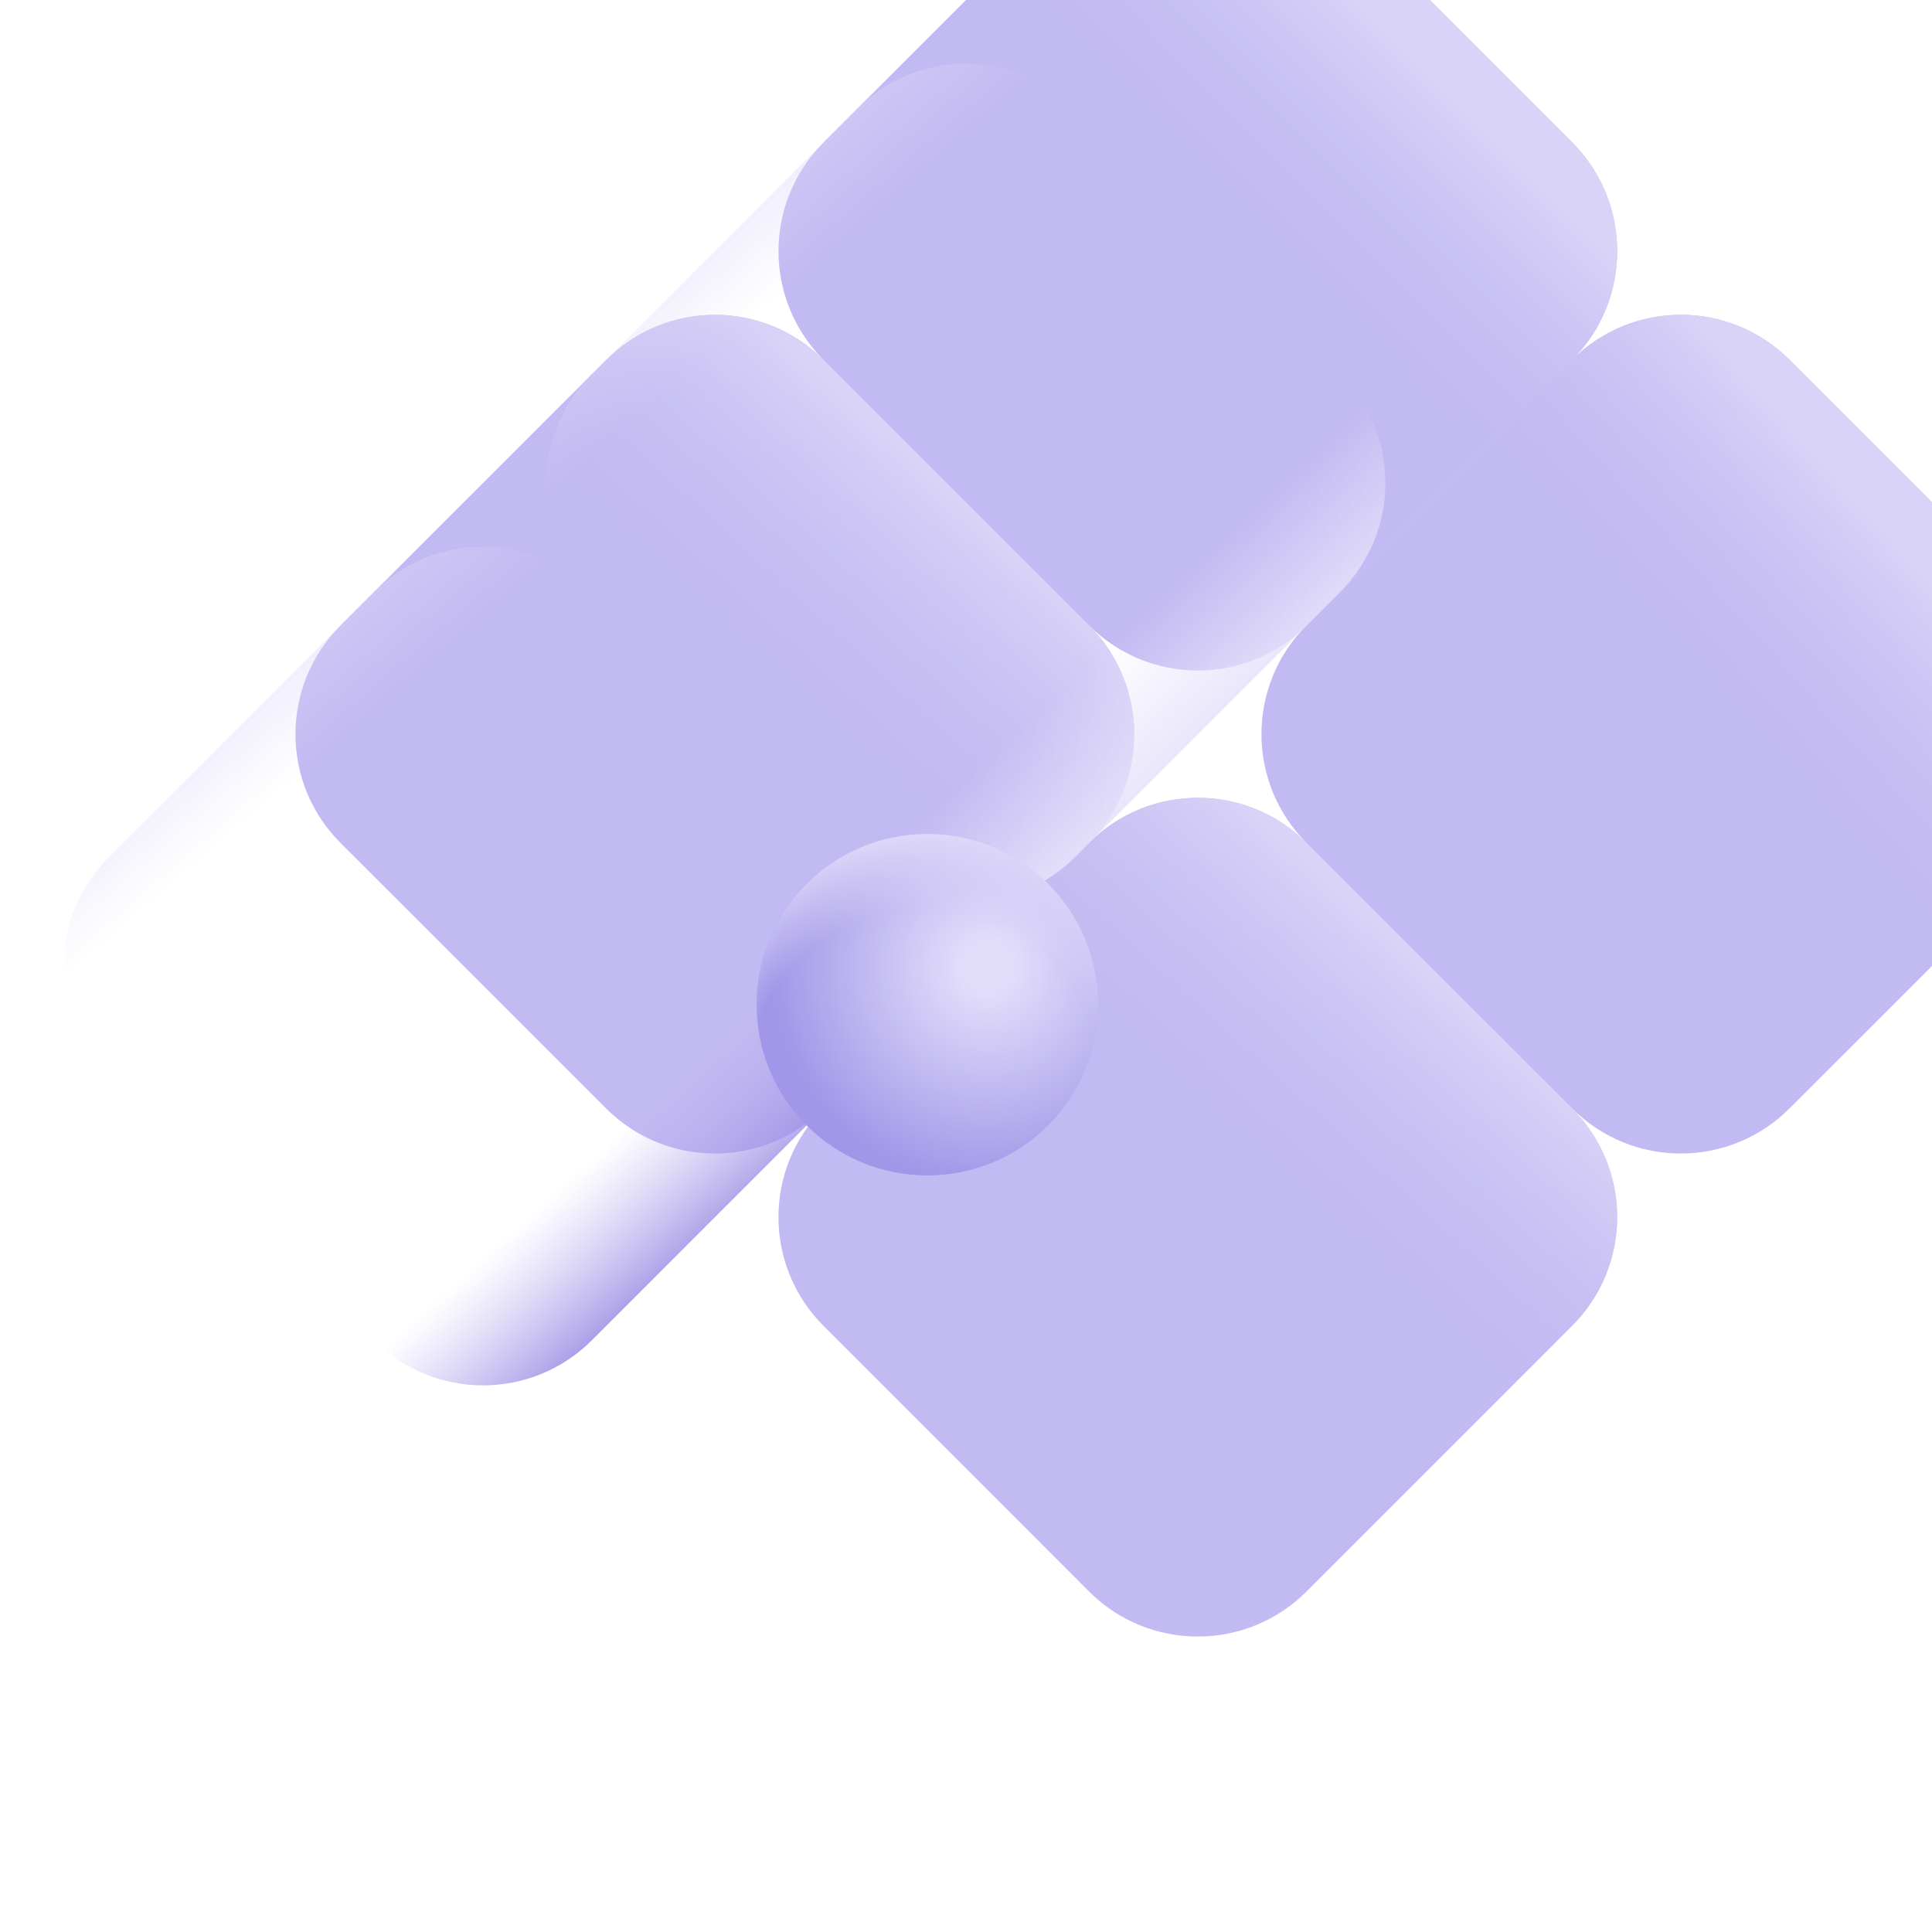 <svg width="18" height="18" viewBox="0 0 18 18" fill="none" xmlns="http://www.w3.org/2000/svg">
<g filter="url(#filter0_ii_101_26321)">
<path d="M10.012 10.012L12.487 12.488C13.047 13.047 13.047 13.953 12.487 14.512L10.012 16.988C9.453 17.547 8.546 17.547 7.987 16.988L5.512 14.512C4.953 13.953 4.953 13.047 5.512 12.488L7.987 10.012C8.546 9.453 9.453 9.453 10.012 10.012Z" fill="#C2BAF2"/>
<path d="M10.012 10.012L12.487 12.488C13.047 13.047 13.047 13.953 12.487 14.512L10.012 16.988C9.453 17.547 8.546 17.547 7.987 16.988L5.512 14.512C4.953 13.953 4.953 13.047 5.512 12.488L7.987 10.012C8.546 9.453 9.453 9.453 10.012 10.012Z" fill="url(#paint0_linear_101_26321)"/>
</g>
<g filter="url(#filter1_ii_101_26321)">
<path d="M5.513 5.513L7.988 7.988C8.547 8.547 8.547 9.453 7.988 10.013L5.513 12.488C4.953 13.047 4.047 13.047 3.488 12.488L1.012 10.013C0.453 9.453 0.453 8.547 1.012 7.988L3.488 5.513C4.047 4.953 4.953 4.953 5.513 5.513Z" fill="#C2BAF2"/>
<path d="M5.513 5.513L7.988 7.988C8.547 8.547 8.547 9.453 7.988 10.013L5.513 12.488C4.953 13.047 4.047 13.047 3.488 12.488L1.012 10.013C0.453 9.453 0.453 8.547 1.012 7.988L3.488 5.513C4.047 4.953 4.953 4.953 5.513 5.513Z" fill="url(#paint1_linear_101_26321)"/>
</g>
<path d="M5.513 5.513L7.988 7.988C8.547 8.547 8.547 9.453 7.988 10.013L5.513 12.488C4.953 13.047 4.047 13.047 3.488 12.488L1.012 10.013C0.453 9.453 0.453 8.547 1.012 7.988L3.488 5.513C4.047 4.953 4.953 4.953 5.513 5.513Z" fill="url(#paint2_linear_101_26321)"/>
<path d="M5.513 5.513L7.988 7.988C8.547 8.547 8.547 9.453 7.988 10.013L5.513 12.488C4.953 13.047 4.047 13.047 3.488 12.488L1.012 10.013C0.453 9.453 0.453 8.547 1.012 7.988L3.488 5.513C4.047 4.953 4.953 4.953 5.513 5.513Z" fill="url(#paint3_linear_101_26321)"/>
<g filter="url(#filter2_ii_101_26321)">
<path d="M14.512 5.512L16.988 7.987C17.547 8.547 17.547 9.453 16.988 10.012L14.512 12.487C13.953 13.047 13.047 13.047 12.487 12.487L10.012 10.012C9.453 9.453 9.453 8.547 10.012 7.987L12.487 5.512C13.047 4.953 13.953 4.953 14.512 5.512Z" fill="#C2BAF2"/>
<path d="M14.512 5.512L16.988 7.987C17.547 8.547 17.547 9.453 16.988 10.012L14.512 12.487C13.953 13.047 13.047 13.047 12.487 12.487L10.012 10.012C9.453 9.453 9.453 8.547 10.012 7.987L12.487 5.512C13.047 4.953 13.953 4.953 14.512 5.512Z" fill="url(#paint4_linear_101_26321)"/>
</g>
<g filter="url(#filter3_ii_101_26321)">
<path d="M10.013 1.012L12.488 3.487C13.047 4.047 13.047 4.953 12.488 5.513L10.013 7.988C9.454 8.547 8.547 8.547 7.988 7.988L5.513 5.513C4.953 4.953 4.953 4.047 5.513 3.487L7.988 1.012C8.547 0.453 9.454 0.453 10.013 1.012Z" fill="#C2BAF2"/>
<path d="M10.013 1.012L12.488 3.487C13.047 4.047 13.047 4.953 12.488 5.513L10.013 7.988C9.454 8.547 8.547 8.547 7.988 7.988L5.513 5.513C4.953 4.953 4.953 4.047 5.513 3.487L7.988 1.012C8.547 0.453 9.454 0.453 10.013 1.012Z" fill="url(#paint5_linear_101_26321)"/>
</g>
<path d="M10.013 1.012L12.488 3.487C13.047 4.047 13.047 4.953 12.488 5.513L10.013 7.988C9.454 8.547 8.547 8.547 7.988 7.988L5.513 5.513C4.953 4.953 4.953 4.047 5.513 3.487L7.988 1.012C8.547 0.453 9.454 0.453 10.013 1.012Z" fill="url(#paint6_linear_101_26321)"/>
<path d="M10.013 1.012L12.488 3.487C13.047 4.047 13.047 4.953 12.488 5.513L10.013 7.988C9.454 8.547 8.547 8.547 7.988 7.988L5.513 5.513C4.953 4.953 4.953 4.047 5.513 3.487L7.988 1.012C8.547 0.453 9.454 0.453 10.013 1.012Z" fill="url(#paint7_linear_101_26321)"/>
<g filter="url(#filter4_d_101_26321)">
<path d="M9 10.591C9.879 10.591 10.591 9.879 10.591 9C10.591 8.121 9.879 7.409 9 7.409C8.121 7.409 7.409 8.121 7.409 9C7.409 9.879 8.121 10.591 9 10.591Z" fill="url(#paint8_radial_101_26321)"/>
<path d="M9 10.591C9.879 10.591 10.591 9.879 10.591 9C10.591 8.121 9.879 7.409 9 7.409C8.121 7.409 7.409 8.121 7.409 9C7.409 9.879 8.121 10.591 9 10.591Z" fill="url(#paint9_radial_101_26321)"/>
</g>
<defs>
<filter id="filter0_ii_101_26321" x="5.093" y="7.433" width="9.974" height="9.974" filterUnits="userSpaceOnUse" color-interpolation-filters="sRGB">
<feFlood flood-opacity="0" result="BackgroundImageFix"/>
<feBlend mode="normal" in="SourceGraphic" in2="BackgroundImageFix" result="shape"/>
<feColorMatrix in="SourceAlpha" type="matrix" values="0 0 0 0 0 0 0 0 0 0 0 0 0 0 0 0 0 0 127 0" result="hardAlpha"/>
<feOffset dx="2.16"/>
<feGaussianBlur stdDeviation="1.44"/>
<feComposite in2="hardAlpha" operator="arithmetic" k2="-1" k3="1"/>
<feColorMatrix type="matrix" values="0 0 0 0 0.322 0 0 0 0 0.737 0 0 0 0 1 0 0 0 1 0"/>
<feBlend mode="normal" in2="shape" result="effect1_innerShadow_101_26321"/>
<feColorMatrix in="SourceAlpha" type="matrix" values="0 0 0 0 0 0 0 0 0 0 0 0 0 0 0 0 0 0 127 0" result="hardAlpha"/>
<feOffset dy="-2.16"/>
<feGaussianBlur stdDeviation="1.44"/>
<feComposite in2="hardAlpha" operator="arithmetic" k2="-1" k3="1"/>
<feColorMatrix type="matrix" values="0 0 0 0 0.133 0 0 0 0 0.561 0 0 0 0 1 0 0 0 1 0"/>
<feBlend mode="normal" in2="effect1_innerShadow_101_26321" result="effect2_innerShadow_101_26321"/>
</filter>
<filter id="filter1_ii_101_26321" x="0.593" y="2.933" width="9.974" height="9.974" filterUnits="userSpaceOnUse" color-interpolation-filters="sRGB">
<feFlood flood-opacity="0" result="BackgroundImageFix"/>
<feBlend mode="normal" in="SourceGraphic" in2="BackgroundImageFix" result="shape"/>
<feColorMatrix in="SourceAlpha" type="matrix" values="0 0 0 0 0 0 0 0 0 0 0 0 0 0 0 0 0 0 127 0" result="hardAlpha"/>
<feOffset dx="2.16"/>
<feGaussianBlur stdDeviation="1.44"/>
<feComposite in2="hardAlpha" operator="arithmetic" k2="-1" k3="1"/>
<feColorMatrix type="matrix" values="0 0 0 0 0.322 0 0 0 0 0.737 0 0 0 0 1 0 0 0 1 0"/>
<feBlend mode="normal" in2="shape" result="effect1_innerShadow_101_26321"/>
<feColorMatrix in="SourceAlpha" type="matrix" values="0 0 0 0 0 0 0 0 0 0 0 0 0 0 0 0 0 0 127 0" result="hardAlpha"/>
<feOffset dy="-2.16"/>
<feGaussianBlur stdDeviation="1.44"/>
<feComposite in2="hardAlpha" operator="arithmetic" k2="-1" k3="1"/>
<feColorMatrix type="matrix" values="0 0 0 0 0.133 0 0 0 0 0.561 0 0 0 0 1 0 0 0 1 0"/>
<feBlend mode="normal" in2="effect1_innerShadow_101_26321" result="effect2_innerShadow_101_26321"/>
</filter>
<filter id="filter2_ii_101_26321" x="9.593" y="2.933" width="9.974" height="9.974" filterUnits="userSpaceOnUse" color-interpolation-filters="sRGB">
<feFlood flood-opacity="0" result="BackgroundImageFix"/>
<feBlend mode="normal" in="SourceGraphic" in2="BackgroundImageFix" result="shape"/>
<feColorMatrix in="SourceAlpha" type="matrix" values="0 0 0 0 0 0 0 0 0 0 0 0 0 0 0 0 0 0 127 0" result="hardAlpha"/>
<feOffset dx="2.16"/>
<feGaussianBlur stdDeviation="1.44"/>
<feComposite in2="hardAlpha" operator="arithmetic" k2="-1" k3="1"/>
<feColorMatrix type="matrix" values="0 0 0 0 0.322 0 0 0 0 0.737 0 0 0 0 1 0 0 0 1 0"/>
<feBlend mode="normal" in2="shape" result="effect1_innerShadow_101_26321"/>
<feColorMatrix in="SourceAlpha" type="matrix" values="0 0 0 0 0 0 0 0 0 0 0 0 0 0 0 0 0 0 127 0" result="hardAlpha"/>
<feOffset dy="-2.16"/>
<feGaussianBlur stdDeviation="1.44"/>
<feComposite in2="hardAlpha" operator="arithmetic" k2="-1" k3="1"/>
<feColorMatrix type="matrix" values="0 0 0 0 0.133 0 0 0 0 0.561 0 0 0 0 1 0 0 0 1 0"/>
<feBlend mode="normal" in2="effect1_innerShadow_101_26321" result="effect2_innerShadow_101_26321"/>
</filter>
<filter id="filter3_ii_101_26321" x="5.093" y="-1.567" width="9.974" height="9.974" filterUnits="userSpaceOnUse" color-interpolation-filters="sRGB">
<feFlood flood-opacity="0" result="BackgroundImageFix"/>
<feBlend mode="normal" in="SourceGraphic" in2="BackgroundImageFix" result="shape"/>
<feColorMatrix in="SourceAlpha" type="matrix" values="0 0 0 0 0 0 0 0 0 0 0 0 0 0 0 0 0 0 127 0" result="hardAlpha"/>
<feOffset dx="2.16"/>
<feGaussianBlur stdDeviation="1.44"/>
<feComposite in2="hardAlpha" operator="arithmetic" k2="-1" k3="1"/>
<feColorMatrix type="matrix" values="0 0 0 0 0.322 0 0 0 0 0.737 0 0 0 0 1 0 0 0 1 0"/>
<feBlend mode="normal" in2="shape" result="effect1_innerShadow_101_26321"/>
<feColorMatrix in="SourceAlpha" type="matrix" values="0 0 0 0 0 0 0 0 0 0 0 0 0 0 0 0 0 0 127 0" result="hardAlpha"/>
<feOffset dy="-2.16"/>
<feGaussianBlur stdDeviation="1.44"/>
<feComposite in2="hardAlpha" operator="arithmetic" k2="-1" k3="1"/>
<feColorMatrix type="matrix" values="0 0 0 0 0.133 0 0 0 0 0.561 0 0 0 0 1 0 0 0 1 0"/>
<feBlend mode="normal" in2="effect1_innerShadow_101_26321" result="effect2_innerShadow_101_26321"/>
</filter>
<filter id="filter4_d_101_26321" x="6.329" y="7.049" width="4.622" height="4.622" filterUnits="userSpaceOnUse" color-interpolation-filters="sRGB">
<feFlood flood-opacity="0" result="BackgroundImageFix"/>
<feColorMatrix in="SourceAlpha" type="matrix" values="0 0 0 0 0 0 0 0 0 0 0 0 0 0 0 0 0 0 127 0" result="hardAlpha"/>
<feOffset dx="-0.36" dy="0.36"/>
<feGaussianBlur stdDeviation="0.36"/>
<feComposite in2="hardAlpha" operator="out"/>
<feColorMatrix type="matrix" values="0 0 0 0 0.192 0 0 0 0 0.612 0 0 0 0 1 0 0 0 1 0"/>
<feBlend mode="normal" in2="BackgroundImageFix" result="effect1_dropShadow_101_26321"/>
<feBlend mode="normal" in="SourceGraphic" in2="effect1_dropShadow_101_26321" result="shape"/>
</filter>
<linearGradient id="paint0_linear_101_26321" x1="11.25" y1="11.25" x2="9.705" y2="12.941" gradientUnits="userSpaceOnUse">
<stop stop-color="#D9D4F7"/>
<stop offset="1" stop-color="#C5BEF3" stop-opacity="0"/>
</linearGradient>
<linearGradient id="paint1_linear_101_26321" x1="6.75" y1="6.75" x2="5.205" y2="8.442" gradientUnits="userSpaceOnUse">
<stop stop-color="#D9D4F7"/>
<stop offset="1" stop-color="#C5BEF3" stop-opacity="0"/>
</linearGradient>
<linearGradient id="paint2_linear_101_26321" x1="7.269" y1="11.748" x2="6.001" y2="10.356" gradientUnits="userSpaceOnUse">
<stop offset="0.192" stop-color="#9284E1"/>
<stop offset="1" stop-color="#B7ACEF" stop-opacity="0"/>
</linearGradient>
<linearGradient id="paint3_linear_101_26321" x1="1.483" y1="5.786" x2="2.747" y2="7.245" gradientUnits="userSpaceOnUse">
<stop stop-color="#DBD7F8"/>
<stop offset="1" stop-color="#DBD7F8" stop-opacity="0"/>
</linearGradient>
<linearGradient id="paint4_linear_101_26321" x1="15.75" y1="6.75" x2="13.831" y2="8.466" gradientUnits="userSpaceOnUse">
<stop offset="0.176" stop-color="#D9D4F7"/>
<stop offset="1" stop-color="#C5BEF3" stop-opacity="0"/>
</linearGradient>
<linearGradient id="paint5_linear_101_26321" x1="11.073" y1="2.625" x2="9.531" y2="4.166" gradientUnits="userSpaceOnUse">
<stop offset="0.03" stop-color="#D9D4F7"/>
<stop offset="1" stop-color="#C5BEF3" stop-opacity="0"/>
</linearGradient>
<linearGradient id="paint6_linear_101_26321" x1="11.645" y1="7.075" x2="10.501" y2="5.856" gradientUnits="userSpaceOnUse">
<stop offset="0.192" stop-color="#E6E2FA"/>
<stop offset="1" stop-color="#E6E2FA" stop-opacity="0"/>
</linearGradient>
<linearGradient id="paint7_linear_101_26321" x1="5.983" y1="1.286" x2="7.247" y2="2.745" gradientUnits="userSpaceOnUse">
<stop stop-color="#DBD7F8"/>
<stop offset="1" stop-color="#DBD7F8" stop-opacity="0"/>
</linearGradient>
<radialGradient id="paint8_radial_101_26321" cx="0" cy="0" r="1" gradientTransform="matrix(-1.662 1.177 -1.177 -1.662 9.564 8.646)" gradientUnits="userSpaceOnUse">
<stop offset="0.134" stop-color="#E0DCFA"/>
<stop offset="1" stop-color="#A196E8"/>
</radialGradient>
<radialGradient id="paint9_radial_101_26321" cx="0" cy="0" r="1" gradientUnits="userSpaceOnUse" gradientTransform="translate(9 9.797) rotate(-90) scale(2.389 2.389)">
<stop offset="0.71" stop-color="#DDD9F9" stop-opacity="0"/>
<stop offset="1" stop-color="#DDD9F9"/>
</radialGradient>
</defs>
</svg>
